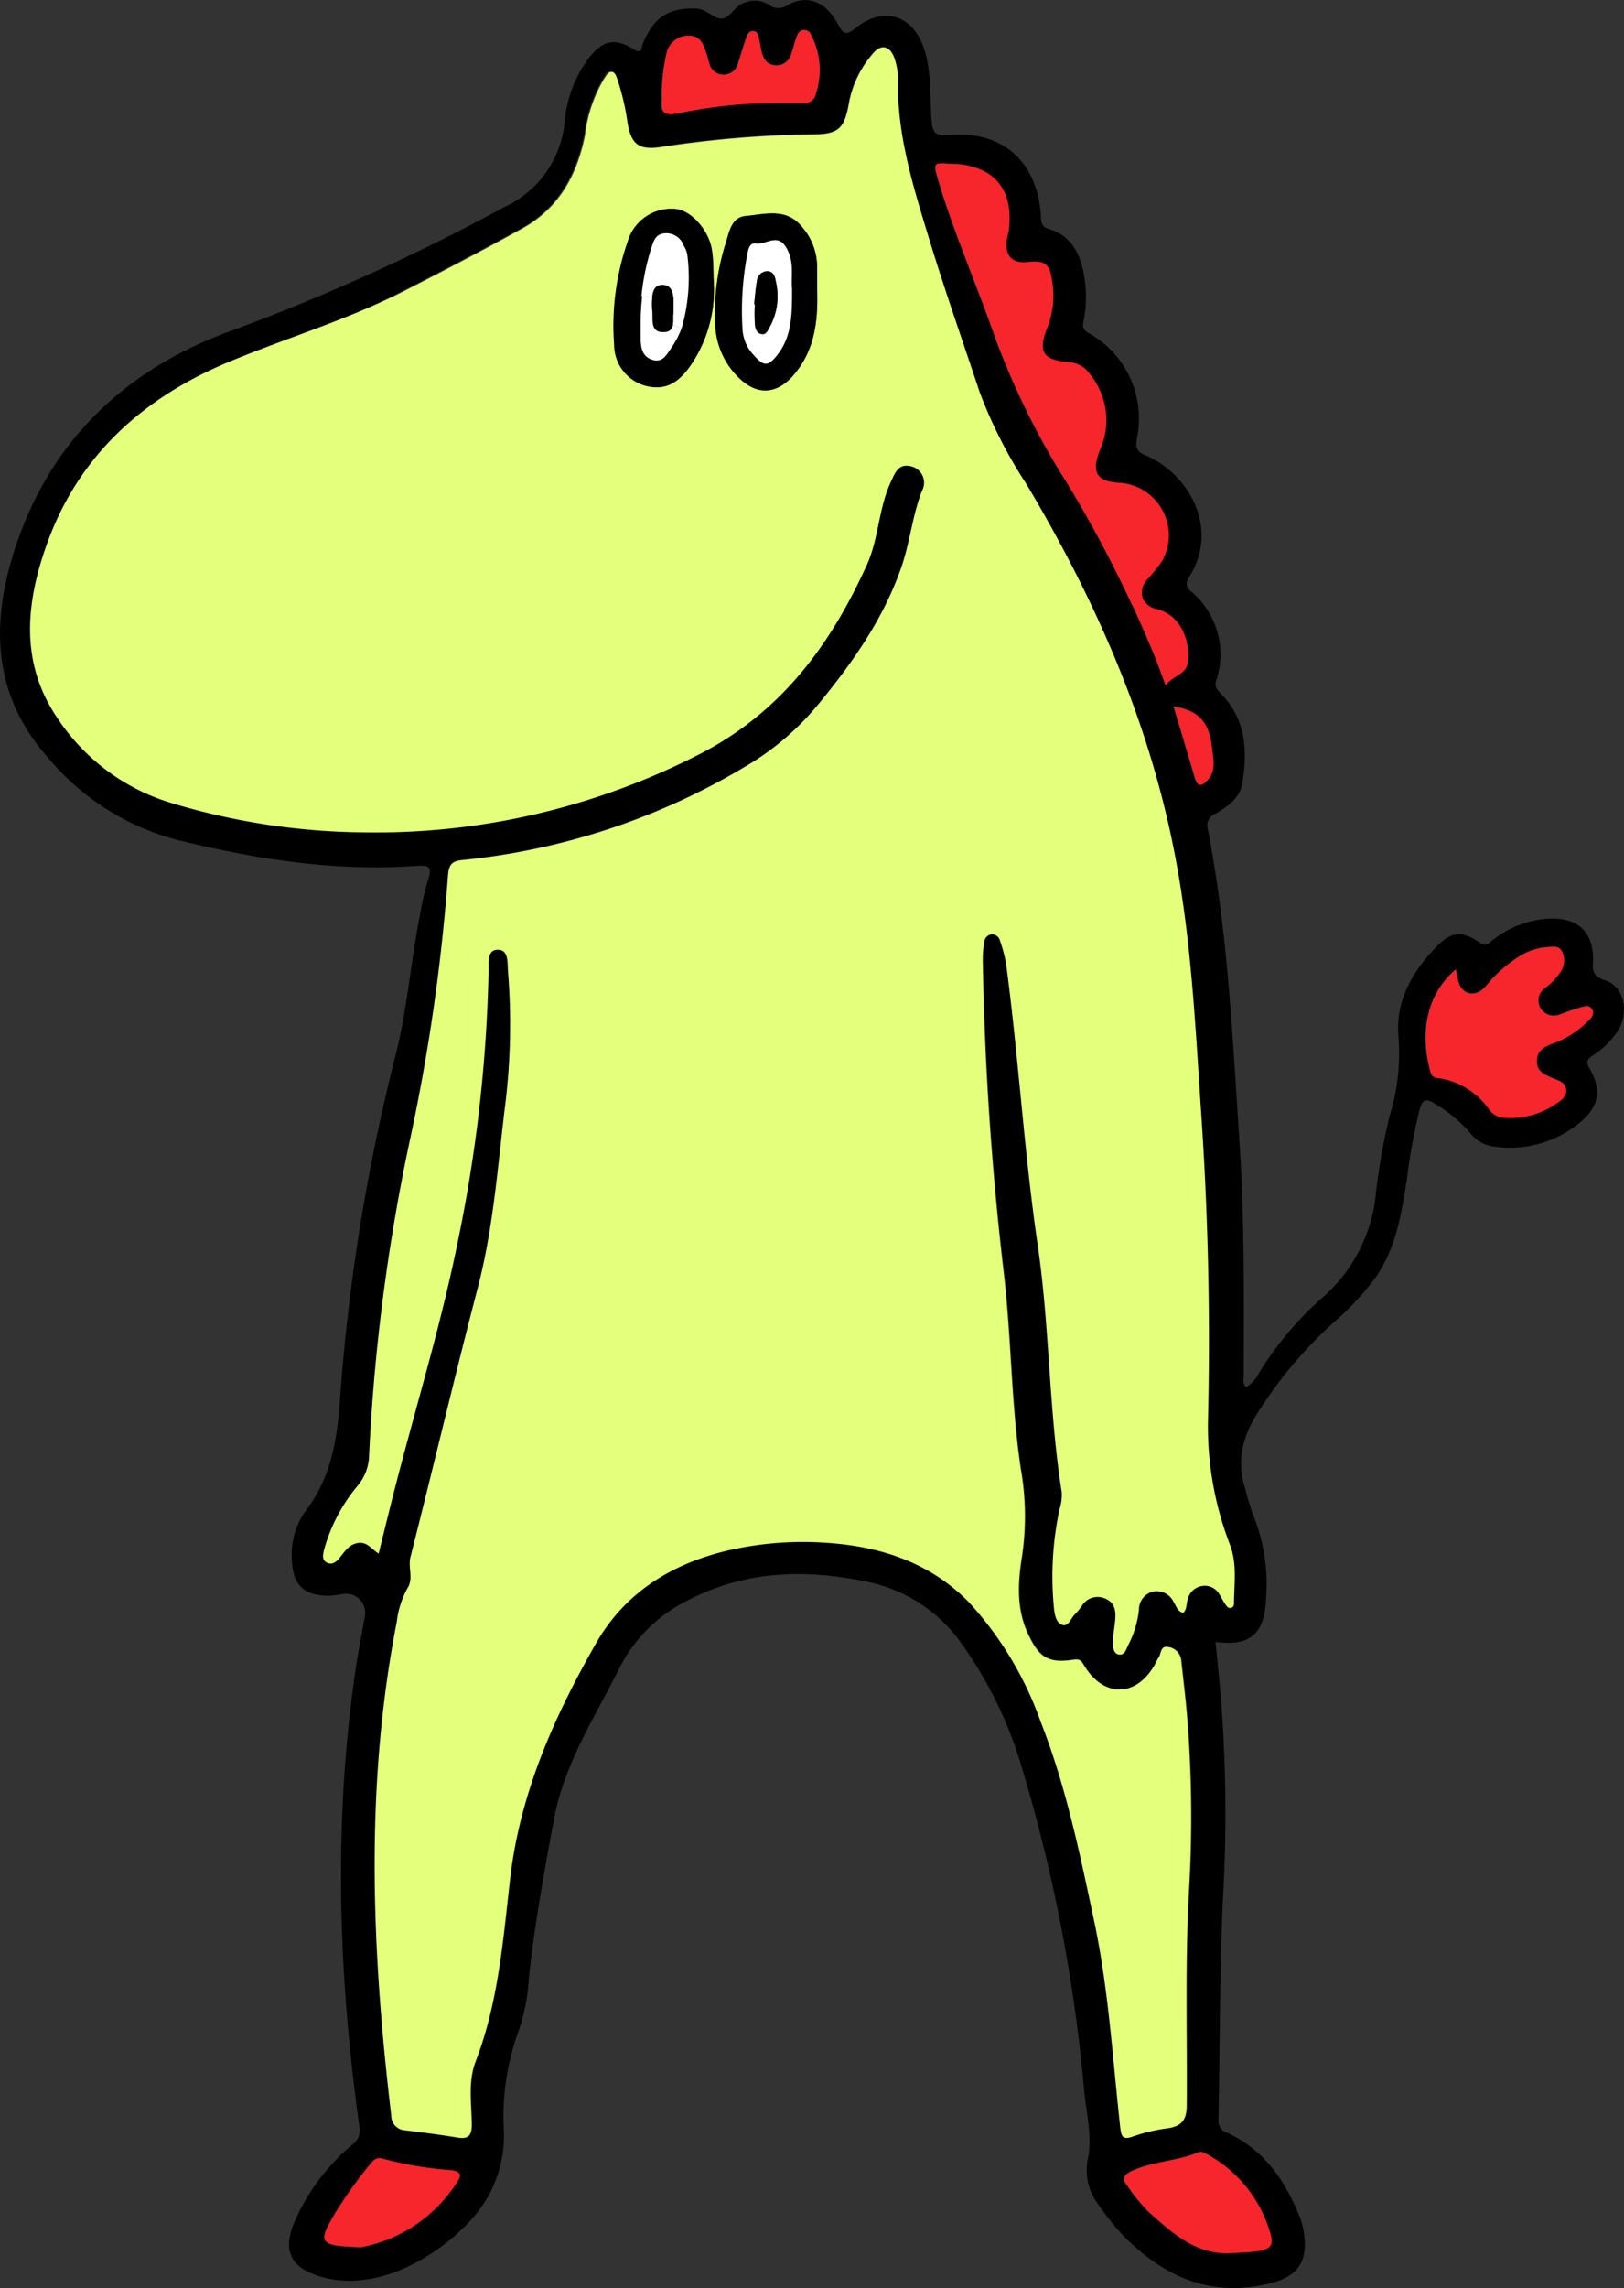<svg xmlns="http://www.w3.org/2000/svg" viewBox="0 0 152.24 214.44"><rect x="0" y="0" width="152.24" height="214.44" fill="#333333" stroke="none"/><defs><style>.cls-1{fill:#f6262c;}.cls-2{fill:#e4ff7b;}.cls-3{fill:#fff;}</style></defs><g id="レイヤー_2" data-name="レイヤー 2"><g id="レイヤー_1-2" data-name="レイヤー 1"><path d="M150.48,91.87c1.86.59,2.32,3.23,1,5a7.63,7.63,0,0,1-2.11,2c-.53.34-.76.6-.35,1.29,1.17,2,.86,3.55-.87,5a10.27,10.27,0,0,1-8.13,2.28,3.31,3.31,0,0,1-2.22-1.29,13.54,13.54,0,0,0-3.27-2.71c-1-.64-1.21-.27-1.47.62a55.16,55.16,0,0,0-1.18,6.51c-.56,3.56-1.14,7.12-3.59,10a25.21,25.21,0,0,1-2.86,3,40.2,40.2,0,0,0-7.2,8.32c-1.56,2.27-2.43,4.75-1.51,7.56a26,26,0,0,0,.75,2.51,17.18,17.18,0,0,1,1.21,7.83c-.12,3.3-1.47,4.53-4.73,4.08.15,1.51.29,3,.44,4.49a138.92,138.92,0,0,1,.23,20c-.29,6.75-.26,13.52-.4,20.28a1.18,1.18,0,0,0,.85,1.24c3.43,1.59,5.4,4.46,6.76,7.85a6.63,6.63,0,0,1,.37,1.32c.51,2.92-.56,4.39-3.46,5-5.37,1.24-9.63-.75-13.33-4.42a25.2,25.2,0,0,1-2.51-3.12,5.29,5.29,0,0,1-.9-4.29c.4-2.14-.19-4.3-.38-6.45a151.17,151.17,0,0,0-6-30.69,38.35,38.35,0,0,0-5.34-10.85,14.31,14.31,0,0,0-9-6c-5.72-1.2-11.32-1.06-16.65,1.67a14.2,14.2,0,0,0-6.52,6.34c-2.29,4.6-5.19,9-6.15,14.12-.94,5-1.85,10-2.38,15a18.66,18.66,0,0,1-.93,4.87,23.36,23.36,0,0,0-1.42,9.33,11.66,11.66,0,0,1-2.46,7.75c-2.76,3.48-8.87,7.63-14.49,6.1-2.89-.78-3.86-2.31-2.72-5.09A19.68,19.68,0,0,1,33,201a1.66,1.66,0,0,0,.69-1.73c-2-14.33-2.45-28.68-.33-43,.25-1.64.58-3.26.86-4.9a1.79,1.79,0,0,0-2-2,12.32,12.32,0,0,1-1.36.17c-2.39,0-3.43-1-3.5-3.43a7,7,0,0,1,1.32-4.56c2.4-3.14,2.93-6.72,3.2-10.53a183.31,183.31,0,0,1,5.17-32c1.13-4.42,1.47-9,2.35-13.45a24.2,24.2,0,0,1,.72-3.08c.35-1.07.28-1.45-1-1.35-7.65.56-15.14-.62-22.54-2.44A23.49,23.49,0,0,1,4.5,71C-1.06,64.74-.82,57.57,1.76,50.38,5.2,40.79,12.2,34.42,21.68,31a195.33,195.33,0,0,0,25.61-11.6,9.78,9.78,0,0,0,5.63-7.82,11.67,11.67,0,0,1,2.35-6.24c1.3-1.58,2.4-1.81,4.14-.72.8.5.71-.16.85-.51,1-2.49,2.41-3.38,4.95-3.31,1,0,1.71,1,2.48.94S68.91.46,69.87.22A2.48,2.48,0,0,1,72,.4a1.5,1.5,0,0,0,1.84.07c1.82-1,3.54-.36,4.68,1.74.48.9.7,1.22,1.7.41,2.65-2.13,5.43-1.19,6.44,2.06.69,2.18.49,4.47.68,6.71.09,1.07.41,1.37,1.51,1.26,5.07-.46,8.35,2.4,8.73,7.51,0,.54,0,1.08.71,1.29,2.08.6,2.94,2.24,3.3,4.19a11.38,11.38,0,0,1,0,4.39c-.1.48-.14.82.4,1.15a9.16,9.16,0,0,1,4.59,9.91c-.16.9,0,1.25.87,1.61,3.82,1.61,7,6.7,4,11.42a.87.87,0,0,0,.21,1.3A7.72,7.72,0,0,1,114,63.81c-.16.57.11.84.44,1.18,2.38,2.42,2.54,5.42,2,8.5-.23,1.33-1.4,2.12-2.53,2.78a1.16,1.16,0,0,0-.68,1.43c1.9,9.87,2.34,19.9,3,29.91.44,7.13.38,14.25.36,21.39,0,.3-.13.64.22,1a3.21,3.21,0,0,0,1.22-1.35,31.12,31.12,0,0,1,5.83-6.95,14.85,14.85,0,0,0,5.07-9.38,58.92,58.92,0,0,1,1.34-7.75,19.88,19.88,0,0,0,.83-7.39c-.3-3.35,1.25-6.06,3.49-8.39,1.47-1.53,2.4-1.62,4.17-.43.59.4.85,0,1.18-.27a9.33,9.33,0,0,1,5.18-2c2.77-.15,4.3,1.22,4.22,4C149.27,91,149.37,91.52,150.48,91.87Zm-1.69,3.9c.32-.31.73-.68.47-1.18s-.75-.29-1.12-.2c-.62.15-1.22.4-1.83.61a1.46,1.46,0,0,1-1.92-.6,1.41,1.41,0,0,1,.46-1.85,6.12,6.12,0,0,0,1.5-1.59,1.91,1.91,0,0,0,.07-1.85c-.32-.59-1-.41-1.5-.37a5.57,5.57,0,0,0-2.34.76,13,13,0,0,0-3.3,2.89c-.87,1-2.07.88-2.51-.26a8.25,8.25,0,0,1-.29-1.32c-3.16,2.68-3.22,6.67-2.38,9.61a.69.69,0,0,0,.67.57,7,7,0,0,1,4.81,2.93,1.92,1.92,0,0,0,1.52.81,7.73,7.73,0,0,0,4.59-1.2c.52-.35,1.21-.66,1.13-1.43s-.73-.87-1.28-1.1c-.73-.32-1.48-.64-1.47-1.61s.78-1.36,1.58-1.66A8.8,8.8,0,0,0,148.79,95.77ZM117.64,211c1.52-.19,1.81-.56,1.32-2a12.26,12.26,0,0,0-5.77-7.1c-.29-.16-.57-.35-.9-.21-2,.84-4.23.83-6.22,1.74-.83.38-.94.75-.4,1.42a18.07,18.07,0,0,0,1.9,2.35c2.26,2,4.49,4.15,7.87,3.93l1.52-.09C117.18,211.06,117.42,211,117.64,211Zm-2-60.91c0-1.78.28-3.59-.37-5.32a30.75,30.75,0,0,1-2.06-11.7q.3-14.48-.65-29c-.53-7.94-.91-15.91-2.4-23.74-2.39-12.58-7.47-24.12-14-35.06a43.63,43.63,0,0,1-4.36-8.59c-1.57-4.76-3.25-9.49-4.71-14.28s-3.06-9.83-2.94-15.07a5.89,5.89,0,0,0-.28-1.76c-.4-1.35-1.32-1.59-2.17-.47a9.76,9.76,0,0,0-2.1,4.29c-.41,2.54-.89,3.18-3.44,3.16a102.39,102.39,0,0,0-14.43,1.21c-2,.26-2.63-.33-3-2.35a22.52,22.52,0,0,0-.9-3.9c-.11-.32-.11-.81-.58-.82s-.5.37-.69.62a13.3,13.3,0,0,0-1.8,5.31c-.74,3.71-2.45,6.85-5.87,8.74-3.7,2.05-7.45,4-11.22,5.93C32.51,30,26.88,31.65,21.49,33.89c-7.9,3.29-13.93,8.63-17,16.78-2,5.48-2.74,11.18.74,16.43A19.54,19.54,0,0,0,16.2,75.29,64,64,0,0,0,34,78,66.54,66.54,0,0,0,65.9,70.47c7.47-3.94,12-10.19,15.37-17.59,1.1-2.44,1.08-5.21,2.2-7.67.41-.89.72-1.83,1.89-1.56A1.58,1.58,0,0,1,86.43,46c-.85,2.29-1.11,4.74-1.88,7C82.9,57.87,80,62,76.77,65.93a25.63,25.63,0,0,1-7,5.95,64,64,0,0,1-26.39,8.69c-1,.09-1.27.4-1.36,1.4a180.1,180.1,0,0,1-3.6,25,182.76,182.76,0,0,0-3.81,29.67,4.55,4.55,0,0,1-1.06,2.6,15.91,15.91,0,0,0-3.13,5.93c-.11.44-.3,1.09.35,1.32.49.18.86-.21,1.15-.58.46-.57.83-1.21,1.68-1.31s1.25.6,1.91,1c.56-2.25,1.08-4.4,1.63-6.53,1.93-7.48,4.2-14.9,5.74-22.46A138.33,138.33,0,0,0,45.8,91c0-.76-.24-2,.87-2s.89,1.23.95,2a62,62,0,0,1-.2,12.26c-.73,5.84-1.11,11.71-2.61,17.45-2.18,8.37-4.16,16.78-6.29,25.16-.26,1,.3,2-.3,3a8.54,8.54,0,0,0-1,3.13c-3,15.41-2.35,30.85-.52,46.31A1.35,1.35,0,0,0,38,199.67c1.64.2,3.29.41,4.92.68,1.06.18,1.36-.2,1.34-1.24,0-2-.36-4,.36-5.89,2.11-5.5,2.57-11.33,3.22-17C48.73,168,52,160.77,56,153.84c2.82-4.84,7.36-7.5,12.74-8.67a31.38,31.38,0,0,1,8.65-.63c5.1.32,9.75,1.79,13.46,5.54a32.64,32.64,0,0,1,6.78,11.28c2.36,6,3.67,12.34,5,18.64s1.73,12.85,2.44,19.29c.1.88.22,1.26,1.22.89a16.12,16.12,0,0,1,3.21-.76c1.35-.19,1.79-.8,1.8-2.19.05-6.81-.17-13.62.23-20.42a116,116,0,0,0-.12-15c-.14-2.07-.4-4.12-.62-6.18a1.41,1.41,0,0,0-1.23-1.31c-.73-.13-.63.64-.9,1-.15.22-.25.49-.39.73-1.76,3-4.78,3.05-6.59,0-.23-.38-.37-.63-.93-.55-2.35.36-3.2-.14-4.25-2.25-1.2-2.4-1-5-.64-7.45a25.55,25.55,0,0,0-.11-8.14c-.9-6-.89-12.12-1.57-18.15a292.64,292.64,0,0,1-2-29.44,9.63,9.63,0,0,1,.13-1.78.8.8,0,0,1,.69-.76.78.78,0,0,1,.81.62,12.93,12.93,0,0,1,.58,2.26c1.16,8.71,1.67,17.49,2.94,26.19,1.14,7.69,1,15.51,2.26,23.2a4.46,4.46,0,0,1-.21,1.62,30.1,30.1,0,0,0-.51,9.32c.06.57.19,1.35.79,1.51s.77-.66,1.16-1a6.23,6.23,0,0,0,.62-.74,1.74,1.74,0,0,1,2.16-.76c.93.38,1,1.2,1,2.07-.06.64-.17,1.28-.19,1.92,0,.49-.1,1.14.52,1.28s.69-.51.89-.89a9.47,9.47,0,0,0,1-3.29,1.73,1.73,0,0,1,1.34-1.72,1.75,1.75,0,0,1,1.93,1c.24.37.32.87.89,1,.35-.36.27-.86.41-1.28a1.65,1.65,0,0,1,1.34-1.24,1.57,1.57,0,0,1,1.64.78c.18.27.32.56.49.83s.25.54.6.44S115.68,150.32,115.68,150.1Zm-2.5-77c.9-.93.54-2.09.43-3.14-.25-2.33-1.3-3.41-3.61-3.78.71,2.33,1.39,4.52,2,6.72C112.31,73.81,112.72,73.58,113.18,73.1Zm-1.86-10.89c.33-1.81-.44-4.53-2.88-5.13a1.6,1.6,0,0,1-.82-2.85,20.31,20.31,0,0,0,1.3-1.61,4.93,4.93,0,0,0-3.82-7.36c-2.29-.1-2.84-1-2-3.11a6.84,6.84,0,0,0-1-7.14A2.52,2.52,0,0,0,100.29,34c-2.56-.21-3-.94-2.07-3.4a8.15,8.15,0,0,0,.38-4.34c-.25-1.51-.72-1.83-2.22-1.66s-2.25-.57-2-2.11c.05-.36.16-.72.2-1.08.38-3.54-1.35-5.65-4.88-6l-.55,0c-1.68-.14-1.69-.14-1.2,1.53,1.47,4.95,3.56,9.66,5.25,14.52A72,72,0,0,0,100,45.23a114.93,114.93,0,0,1,6.17,11.47c.66,1.43,1.3,2.89,1.91,4.35.44,1.05.82,2.13,1.22,3.19C109.92,63.35,111.13,63.23,111.32,62.21ZM76.47,8.83A7.11,7.11,0,0,0,76.2,3.6c-.16-.36-.33-.83-.84-.81s-.64.58-.8,1-.22.79-.37,1.18a1.43,1.43,0,0,1-1.53,1.12C71.9,6,71.56,5.5,71.4,4.82c-.09-.4-.14-.82-.24-1.21s-.12-.69-.51-.73-.58.29-.68.58c-.28.77-.5,1.57-.76,2.35A1.41,1.41,0,0,1,67.83,7a1.39,1.39,0,0,1-1.36-1.14c-.09-.27-.14-.54-.23-.8-.29-.82-.51-1.69-1.68-1.7A2.09,2.09,0,0,0,62.48,5,17.36,17.36,0,0,0,62,9.34c-.1,1.12.13,1.52,1.41,1.29a48,48,0,0,1,9-1c1,0,1.92,0,2.89,0A1,1,0,0,0,76.47,8.83ZM42.86,204.48c.49-.72.25-1-.6-1.11a34.31,34.31,0,0,1-6.36-1c-.63-.2-.94.16-1.26.56a41.79,41.79,0,0,0-3.34,4.71c-1.53,2.59-1.38,2.86,2.55,3A13.66,13.66,0,0,0,42.86,204.48Z"/><path class="cls-1" d="M149.26,94.59c.26.5-.15.87-.47,1.18a8.8,8.8,0,0,1-3.14,2c-.8.3-1.57.62-1.58,1.66s.74,1.29,1.47,1.61c.55.23,1.22.41,1.28,1.1s-.61,1.08-1.13,1.43a7.73,7.73,0,0,1-4.59,1.2,1.92,1.92,0,0,1-1.52-.81,7,7,0,0,0-4.81-2.93.69.69,0,0,1-.67-.57c-.84-2.94-.78-6.93,2.38-9.61a8.25,8.25,0,0,0,.29,1.32c.44,1.14,1.64,1.3,2.51.26a13,13,0,0,1,3.3-2.89,5.57,5.57,0,0,1,2.34-.76c.54,0,1.18-.22,1.5.37a1.91,1.91,0,0,1-.07,1.85,6.12,6.12,0,0,1-1.5,1.59,1.41,1.41,0,0,0-.46,1.85,1.46,1.46,0,0,0,1.92.6c.61-.21,1.21-.46,1.83-.61C148.51,94.3,149,94.15,149.26,94.59Z"/><path class="cls-1" d="M119,209c.49,1.42.2,1.79-1.32,2-.22,0-.46.05-.68.06l-1.52.09c-3.38.22-5.61-1.93-7.87-3.93a18.07,18.07,0,0,1-1.9-2.35c-.54-.67-.43-1,.4-1.42,2-.91,4.22-.9,6.22-1.74.33-.14.61.05.9.21A12.26,12.26,0,0,1,119,209Z"/><path class="cls-2" d="M115.31,144.78c.65,1.73.4,3.54.37,5.32,0,.22,0,.5-.28.58s-.45-.22-.6-.44-.31-.56-.49-.83a1.57,1.57,0,0,0-1.64-.78,1.65,1.65,0,0,0-1.34,1.24c-.14.42-.06.92-.41,1.28-.57-.15-.65-.65-.89-1a1.75,1.75,0,0,0-1.93-1,1.73,1.73,0,0,0-1.34,1.72,9.47,9.47,0,0,1-1,3.29c-.2.38-.34,1-.89.89s-.54-.79-.52-1.28c0-.64.13-1.28.19-1.92.08-.87,0-1.69-1-2.07a1.74,1.74,0,0,0-2.16.76,6.23,6.23,0,0,1-.62.74c-.39.36-.58,1.17-1.16,1s-.73-.94-.79-1.51a30.1,30.1,0,0,1,.51-9.32,4.46,4.46,0,0,0,.21-1.62c-1.22-7.69-1.12-15.51-2.26-23.2-1.27-8.7-1.78-17.48-2.94-26.19a12.93,12.93,0,0,0-.58-2.26.78.78,0,0,0-.81-.62.8.8,0,0,0-.69.76,9.63,9.63,0,0,0-.13,1.78,292.64,292.64,0,0,0,2,29.44c.68,6,.67,12.14,1.57,18.15a25.55,25.55,0,0,1,.11,8.14c-.4,2.46-.56,5.05.64,7.45,1,2.11,1.9,2.61,4.25,2.25.56-.08.7.17.93.55,1.81,3,4.83,3,6.59,0,.14-.24.24-.51.39-.73.27-.38.17-1.15.9-1a1.41,1.41,0,0,1,1.23,1.31c.22,2.06.48,4.11.62,6.18a116,116,0,0,1,.12,15c-.4,6.8-.18,13.61-.23,20.42,0,1.39-.45,2-1.8,2.19a16.12,16.12,0,0,0-3.21.76c-1,.37-1.12,0-1.22-.89-.71-6.44-1.09-12.94-2.44-19.29s-2.64-12.63-5-18.64a32.64,32.64,0,0,0-6.78-11.28c-3.71-3.75-8.36-5.22-13.46-5.54a31.38,31.38,0,0,0-8.65.63c-5.38,1.17-9.92,3.83-12.74,8.67C52,160.77,48.73,168,47.8,176.18c-.65,5.71-1.11,11.54-3.22,17-.72,1.86-.39,3.92-.36,5.89,0,1-.28,1.42-1.34,1.24-1.63-.27-3.28-.48-4.92-.68a1.35,1.35,0,0,1-1.28-1.36c-1.83-15.46-2.5-30.9.52-46.31a8.54,8.54,0,0,1,1-3.13c.6-.92,0-2,.3-3,2.13-8.38,4.11-16.79,6.29-25.16,1.5-5.74,1.88-11.61,2.61-17.45A62,62,0,0,0,47.62,91c-.06-.78.08-2-.95-2s-.85,1.23-.87,2a138.33,138.33,0,0,1-2.94,25.6c-1.54,7.56-3.81,15-5.74,22.46-.55,2.13-1.07,4.28-1.63,6.53-.66-.43-1.08-1.12-1.91-1s-1.22.74-1.68,1.31c-.29.37-.66.76-1.15.58-.65-.23-.46-.88-.35-1.32a15.91,15.91,0,0,1,3.13-5.93,4.55,4.55,0,0,0,1.06-2.6,182.76,182.76,0,0,1,3.81-29.67A180.1,180.1,0,0,0,42,82c.09-1,.39-1.31,1.36-1.4a64,64,0,0,0,26.39-8.69,25.63,25.63,0,0,0,7-5.95C80,62,82.9,57.87,84.55,53c.77-2.3,1-4.75,1.88-7a1.58,1.58,0,0,0-1.07-2.31c-1.17-.27-1.48.67-1.89,1.56-1.12,2.46-1.1,5.23-2.2,7.67-3.35,7.4-7.9,13.65-15.37,17.59A66.54,66.54,0,0,1,34,78,64,64,0,0,1,16.2,75.29,19.54,19.54,0,0,1,5.26,67.1c-3.48-5.25-2.77-10.95-.74-16.43,3-8.15,9.07-13.49,17-16.78,5.39-2.24,11-3.9,16.24-6.55,3.77-1.92,7.52-3.88,11.22-5.93,3.42-1.89,5.13-5,5.87-8.74a13.3,13.3,0,0,1,1.8-5.31c.19-.25.35-.63.69-.62s.47.5.58.82a22.52,22.52,0,0,1,.9,3.9c.34,2,1,2.61,3,2.35A102.39,102.39,0,0,1,76.19,12.6c2.55,0,3-.62,3.44-3.16a9.76,9.76,0,0,1,2.1-4.29c.85-1.12,1.77-.88,2.17.47a5.89,5.89,0,0,1,.28,1.76c-.12,5.24,1.44,10.16,2.94,15.07S90.26,32,91.83,36.73a43.63,43.63,0,0,0,4.36,8.59c6.54,10.94,11.62,22.48,14,35.06,1.49,7.83,1.87,15.8,2.4,23.74q1,14.47.65,29A30.75,30.75,0,0,0,115.31,144.78Zm-41-109.55c2-2.27,2.36-5,2.29-7.85V24.9a5.67,5.67,0,0,0-1.43-3.64c-1.46-1.81-3.45-1.18-5.26-1-1.33.12-1.53,1.43-1.85,2.48a21.61,21.61,0,0,0-1,7.72,7.25,7.25,0,0,0,2.36,5.09C71.06,37.06,72.83,36.9,74.32,35.23ZM64.83,34.1a12.53,12.53,0,0,0,2.06-8c0-.87,0-1.74-.13-2.61-.26-1.88-1.93-3.76-3.39-3.91a4.25,4.25,0,0,0-4.51,3.07,23.9,23.9,0,0,0-1.26,9.63,4,4,0,0,0,3,3.87C62.32,36.57,63.57,36,64.83,34.1Z"/><path class="cls-1" d="M113.61,70c.11,1.05.47,2.21-.43,3.14-.46.48-.87.71-1.14-.2-.65-2.2-1.33-4.39-2-6.72C112.31,66.55,113.36,67.63,113.61,70Z"/><path class="cls-1" d="M108.44,57.08c2.44.6,3.21,3.32,2.88,5.13-.19,1-1.4,1.14-2.06,2-.4-1.06-.78-2.14-1.22-3.19-.61-1.46-1.25-2.92-1.91-4.35l1.05-.49A1.83,1.83,0,0,0,108.44,57.08Z"/><path class="cls-1" d="M105.1,45.26a4.93,4.93,0,0,1,3.82,7.36,20.31,20.31,0,0,1-1.3,1.61,1.83,1.83,0,0,0-.44,2l-1.05.49A114.93,114.93,0,0,0,100,45.23a72,72,0,0,1-6.79-13.82c-1.69-4.86-3.78-9.57-5.25-14.52-.49-1.67-.48-1.67,1.2-1.53l.55,0c3.53.31,5.26,2.42,4.88,6,0,.36-.15.72-.2,1.08-.22,1.54.5,2.28,2,2.11s2,.15,2.22,1.66a8.15,8.15,0,0,1-.38,4.34c-1,2.46-.49,3.19,2.07,3.4A2.52,2.52,0,0,1,102.13,35a6.84,6.84,0,0,1,1,7.14C102.26,44.3,102.81,45.16,105.1,45.26Z"/><path d="M76.61,27.38c.07,2.86-.28,5.58-2.29,7.85-1.49,1.67-3.26,1.83-4.91.3a7.25,7.25,0,0,1-2.36-5.09,21.61,21.61,0,0,1,1-7.72c.32-1,.52-2.36,1.85-2.48,1.81-.16,3.8-.79,5.26,1a5.67,5.67,0,0,1,1.43,3.64Zm-3.74,5.87c1.39-1.75,1.4-3.82,1.38-6.26-.13-1,.26-2.44-.55-3.79s-1.89-.24-2.82-.37c-.64-.1-.72.55-.83,1.05a28.18,28.18,0,0,0-.44,7,3.84,3.84,0,0,0,1.11,2.47C71.62,34.35,72,34.32,72.87,33.25Z"/><path class="cls-1" d="M76.2,3.6a7.11,7.11,0,0,1,.27,5.23,1,1,0,0,1-1.11.81c-1,0-1.93,0-2.89,0a48,48,0,0,0-9,1c-1.28.23-1.51-.17-1.41-1.29A17.36,17.36,0,0,1,62.48,5a2.09,2.09,0,0,1,2.08-1.66c1.17,0,1.39.88,1.68,1.7.09.26.14.53.23.8A1.39,1.39,0,0,0,67.83,7a1.41,1.41,0,0,0,1.38-1.14c.26-.78.48-1.58.76-2.35.1-.29.28-.64.68-.58s.43.42.51.73.15.81.24,1.21c.16.68.5,1.2,1.26,1.26A1.43,1.43,0,0,0,74.19,5c.15-.39.23-.8.37-1.18s.21-1,.8-1S76,3.24,76.2,3.6Z"/><path class="cls-3" d="M74.25,27c0,2.44,0,4.51-1.38,6.26-.84,1.07-1.25,1.1-2.15.08a3.84,3.84,0,0,1-1.11-2.47,28.18,28.18,0,0,1,.44-7c.11-.5.19-1.15.83-1.05.93.13,2-1,2.82.37S74.12,26,74.25,27ZM72.18,30.6a6,6,0,0,0,.54-4.26c-.07-.45-.25-.95-.85-.89a1,1,0,0,0-.91.91c-.13.72-.18,1.45-.26,2.18h.06a17.58,17.58,0,0,0,0,1.78c0,.39.12.9.62,1S72,30.91,72.18,30.6Z"/><path d="M72.72,26.34a6,6,0,0,1-.54,4.26c-.19.31-.4.73-.79.68s-.58-.57-.62-1a17.58,17.58,0,0,1,0-1.78H70.7c.08-.73.13-1.46.26-2.18a1,1,0,0,1,.91-.91C72.47,25.39,72.65,25.89,72.72,26.34Z"/><path d="M66.89,26.11a12.53,12.53,0,0,1-2.06,8c-1.26,1.87-2.51,2.47-4.26,2.06a4,4,0,0,1-3-3.87,23.9,23.9,0,0,1,1.26-9.63,4.25,4.25,0,0,1,4.51-3.07c1.46.15,3.13,2,3.39,3.91C66.88,24.37,66.85,25.24,66.89,26.11Zm-3,4.64a17,17,0,0,0,.53-6.87,2.29,2.29,0,0,0-.35-.88,1.71,1.71,0,0,0-1.71-1.13c-.84.08-1,.75-1.2,1.33a22.3,22.3,0,0,0-.94,4.55c-.08.78-.13,1.57-.14,2.35,0,.6,0,1.19,0,1.79,0,.82.24,1.59,1.14,1.84s1.29-.48,1.7-1.09A8.46,8.46,0,0,0,63.9,30.75Z"/><path class="cls-3" d="M64.43,23.88a17,17,0,0,1-.53,6.87l-.83-.29c.09-.38,0-.85.06-1.14,0-.59,0-1,0-1.33-.05-.63-.22-1.27-1-1.29s-.9.56-1,1.15l-1-.1a22.3,22.3,0,0,1,.94-4.55c.2-.58.36-1.25,1.2-1.33A1.71,1.71,0,0,1,64.08,23,2.29,2.29,0,0,1,64.43,23.88Z"/><path class="cls-3" d="M63.07,30.46l.83.29a8.46,8.46,0,0,1-1,1.89c-.41.61-.79,1.35-1.7,1.09s-1.11-1-1.14-1.84c0-.6,0-1.19,0-1.79,0-.78.06-1.57.14-2.35l1,.1s0,.07,0,.11a5.06,5.06,0,0,0,0,1.1c.07.81-.27,2,1,2.05C62.77,31.12,63,30.83,63.07,30.46Z"/><path d="M63.13,28c0,.36,0,.74,0,1.33-.05.29,0,.76-.06,1.14s-.3.66-.93.65c-1.24,0-.9-1.24-1-2.05a5.06,5.06,0,0,1,0-1.1s0-.08,0-.11c.07-.59.24-1.17,1-1.15S63.08,27.36,63.13,28Z"/><path class="cls-1" d="M42.26,203.37c.85.1,1.09.39.6,1.11a13.66,13.66,0,0,1-9,6.09c-3.93-.11-4.08-.38-2.55-3a41.79,41.79,0,0,1,3.34-4.71c.32-.4.63-.76,1.26-.56A34.31,34.31,0,0,0,42.26,203.37Z"/></g></g></svg>